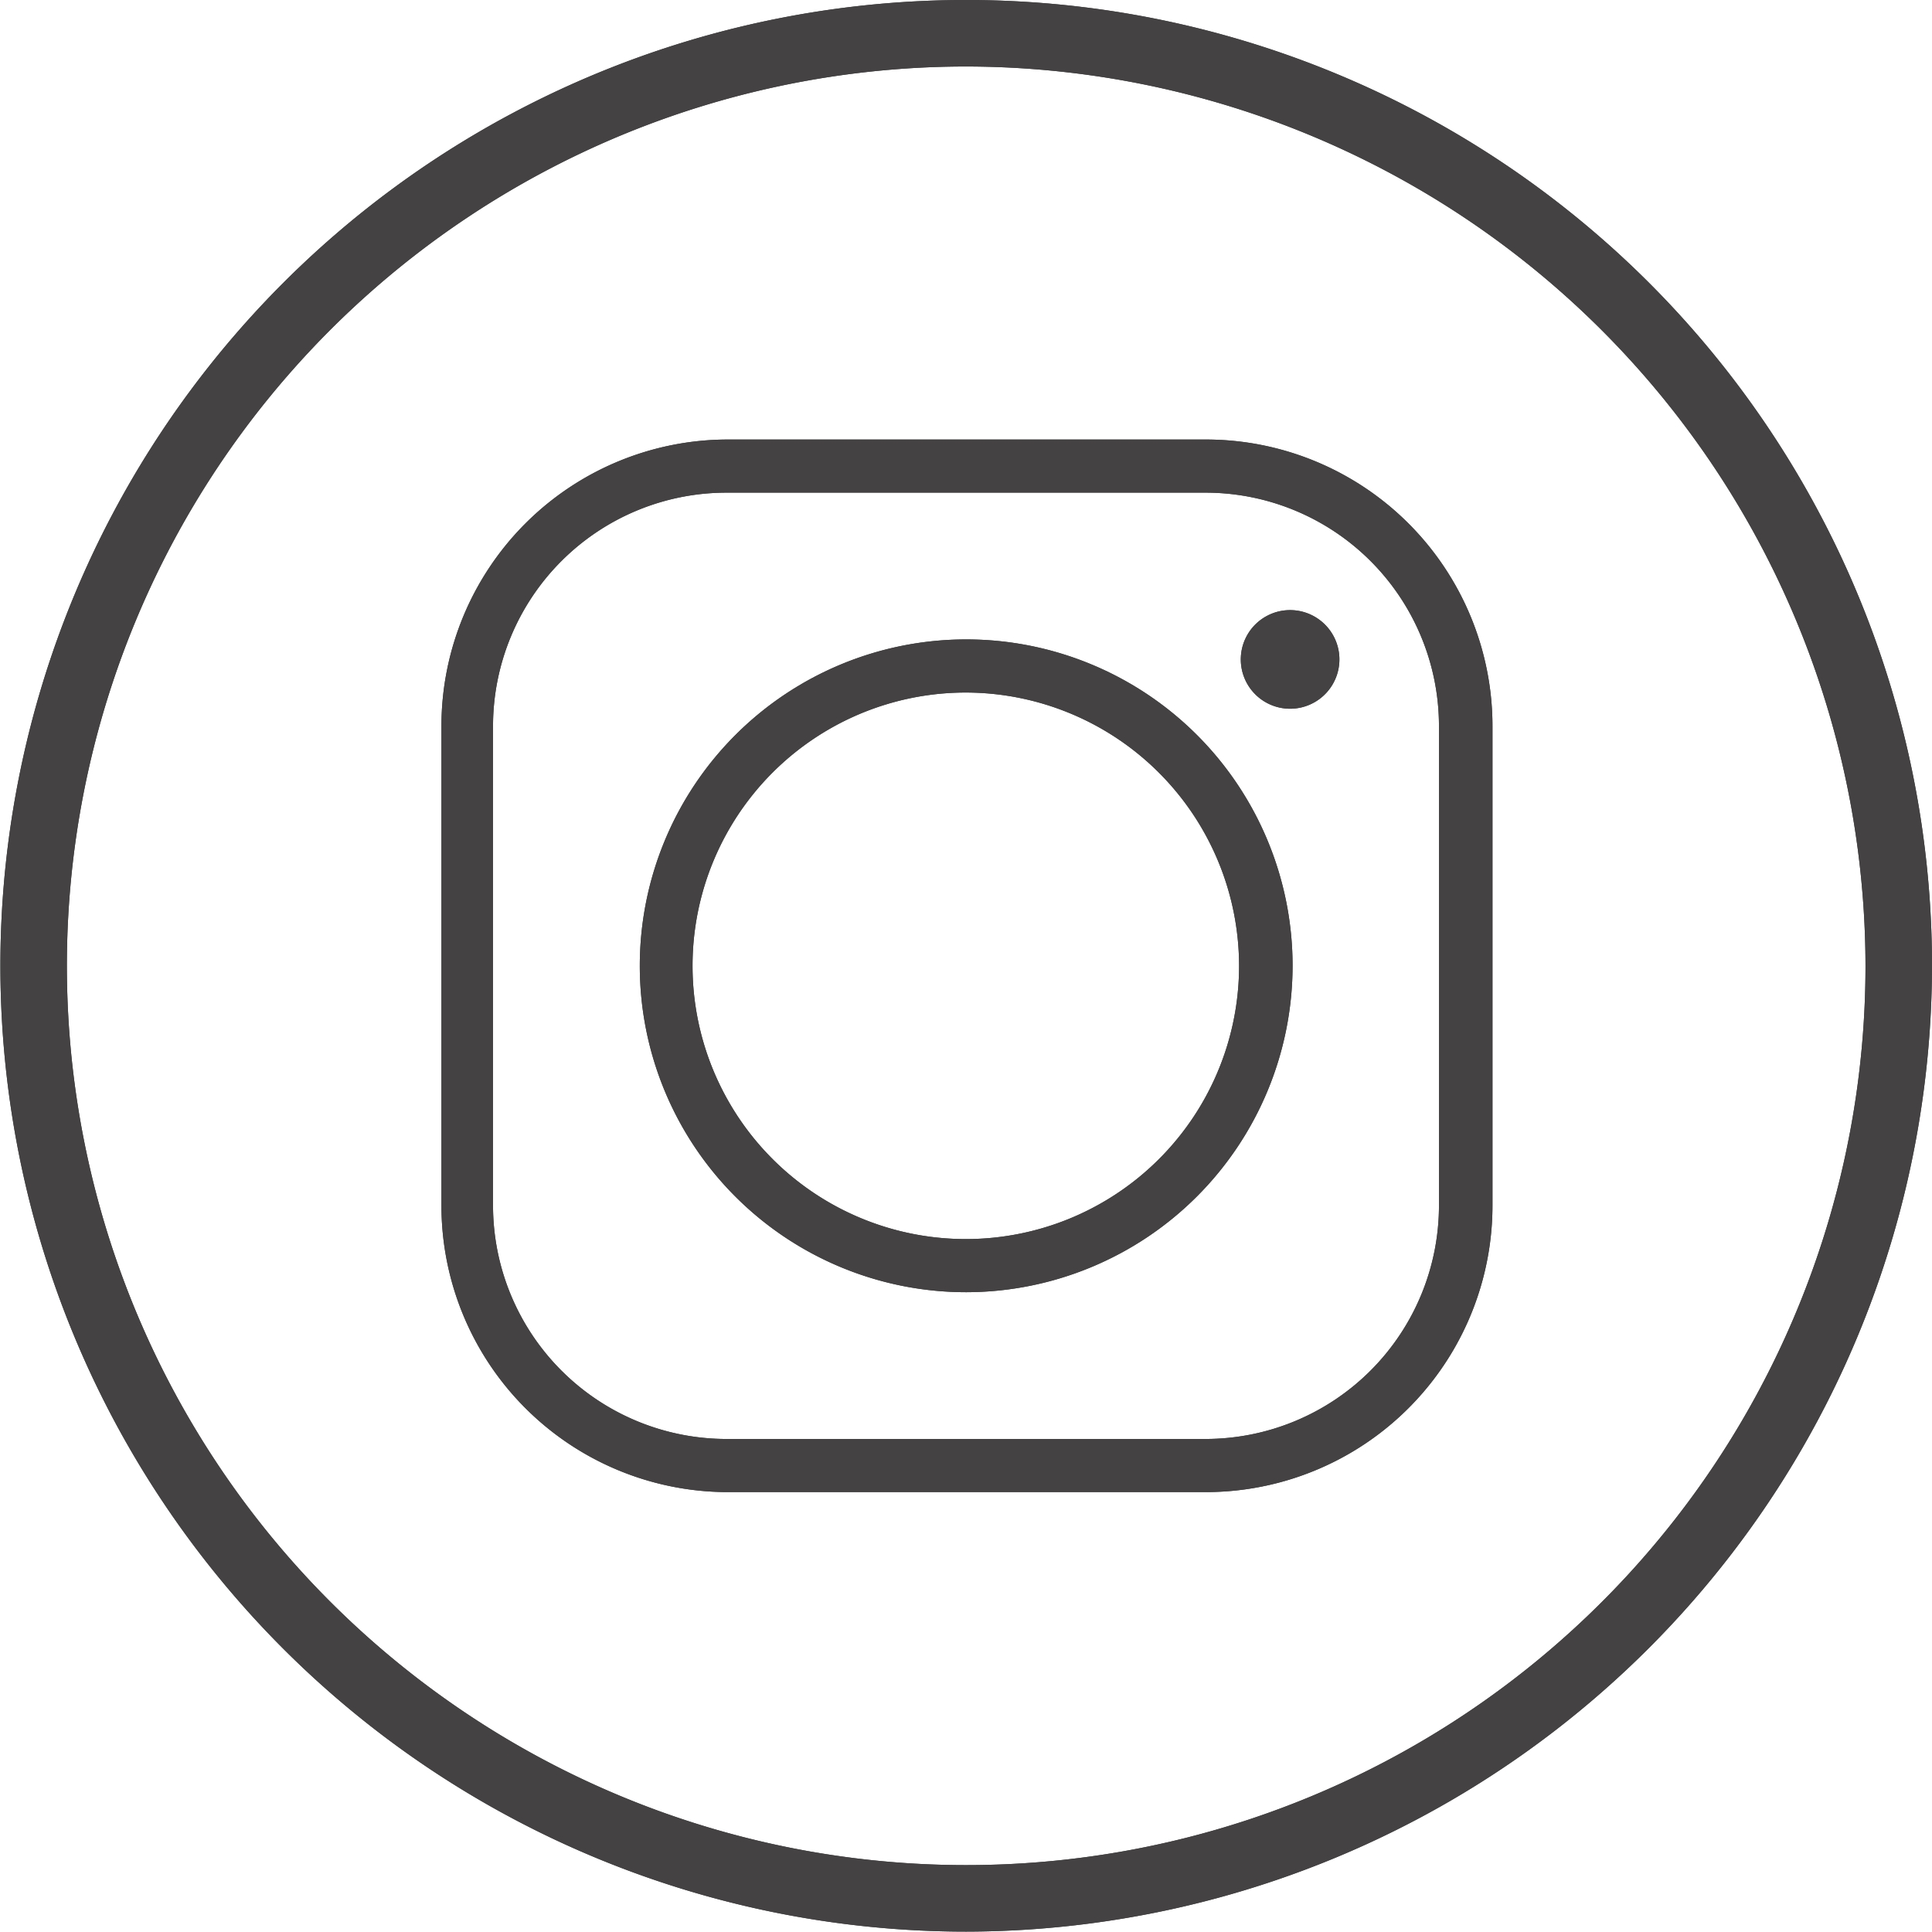 <svg xmlns="http://www.w3.org/2000/svg" viewBox="0 0 50.55 50.55">
    <defs>
        <style>.cls-1{isolation:isolate;}.cls-2{mix-blend-mode:multiply;}.cls-3{fill:#444242;}</style>
    </defs>
    <title>social-icon-instagram</title>
    <g class="cls-1">
        <g id="Слой_2" data-name="Слой 2">
            <g id="Слой_1-2" data-name="Слой 1">
                <path class="cls-3" d="M61.73,86.89A25.27,25.27,0,1,1,87,61.62,25.31,25.31,0,0,1,61.73,86.89Zm0-48.8A23.53,23.53,0,1,0,85.26,61.62,23.56,23.56,0,0,0,61.73,38.09Z" transform="translate(-36.45 -36.35)"/>
                <path class="cls-3"
                      d="M68,75.39H55.45A7.5,7.5,0,0,1,48,67.89V55.34a7.5,7.5,0,0,1,7.49-7.49H68a7.5,7.5,0,0,1,7.5,7.49V67.89A7.5,7.5,0,0,1,68,75.39ZM55.45,49.24a6.11,6.11,0,0,0-6.1,6.1V67.89A6.11,6.11,0,0,0,55.45,74H68a6.11,6.11,0,0,0,6.1-6.11V55.34a6.11,6.11,0,0,0-6.1-6.1Z"
                      transform="translate(-36.45 -36.35)"/>
                <path class="cls-3" d="M61.73,70.16a8.54,8.54,0,1,1,8.54-8.54A8.55,8.55,0,0,1,61.73,70.16Zm0-15.69a7.15,7.15,0,1,0,7.14,7.15A7.16,7.16,0,0,0,61.73,54.47Z" transform="translate(-36.45 -36.35)"/>
                <path class="cls-3" d="M71.49,53.49a1.29,1.29,0,1,1-2.57,0,1.29,1.29,0,0,1,2.57,0Z" transform="translate(-36.45 -36.35)"/>
                <path class="cls-3" d="M61.73,86.89A25.27,25.27,0,1,1,87,61.62,25.31,25.31,0,0,1,61.73,86.89Zm0-48.8A23.53,23.53,0,1,0,85.26,61.62,23.56,23.56,0,0,0,61.73,38.09Z" transform="translate(-36.45 -36.35)"/>
                <path class="cls-3"
                      d="M68,75.39H55.45A7.5,7.5,0,0,1,48,67.89V55.34a7.5,7.5,0,0,1,7.49-7.49H68a7.5,7.5,0,0,1,7.5,7.49V67.89A7.5,7.5,0,0,1,68,75.39ZM55.45,49.24a6.11,6.11,0,0,0-6.1,6.1V67.89A6.11,6.11,0,0,0,55.45,74H68a6.11,6.11,0,0,0,6.1-6.11V55.34a6.11,6.11,0,0,0-6.1-6.1Z"
                      transform="translate(-36.45 -36.35)"/>
                <path class="cls-3" d="M61.73,70.16a8.54,8.54,0,1,1,8.54-8.54A8.55,8.55,0,0,1,61.73,70.16Zm0-15.69a7.15,7.15,0,1,0,7.14,7.15A7.16,7.16,0,0,0,61.73,54.47Z" transform="translate(-36.45 -36.35)"/>
                <path class="cls-3" d="M71.49,53.49a1.29,1.29,0,1,1-2.57,0,1.29,1.29,0,0,1,2.57,0Z" transform="translate(-36.45 -36.35)"/>
            </g>
        </g>
    </g>
</svg>